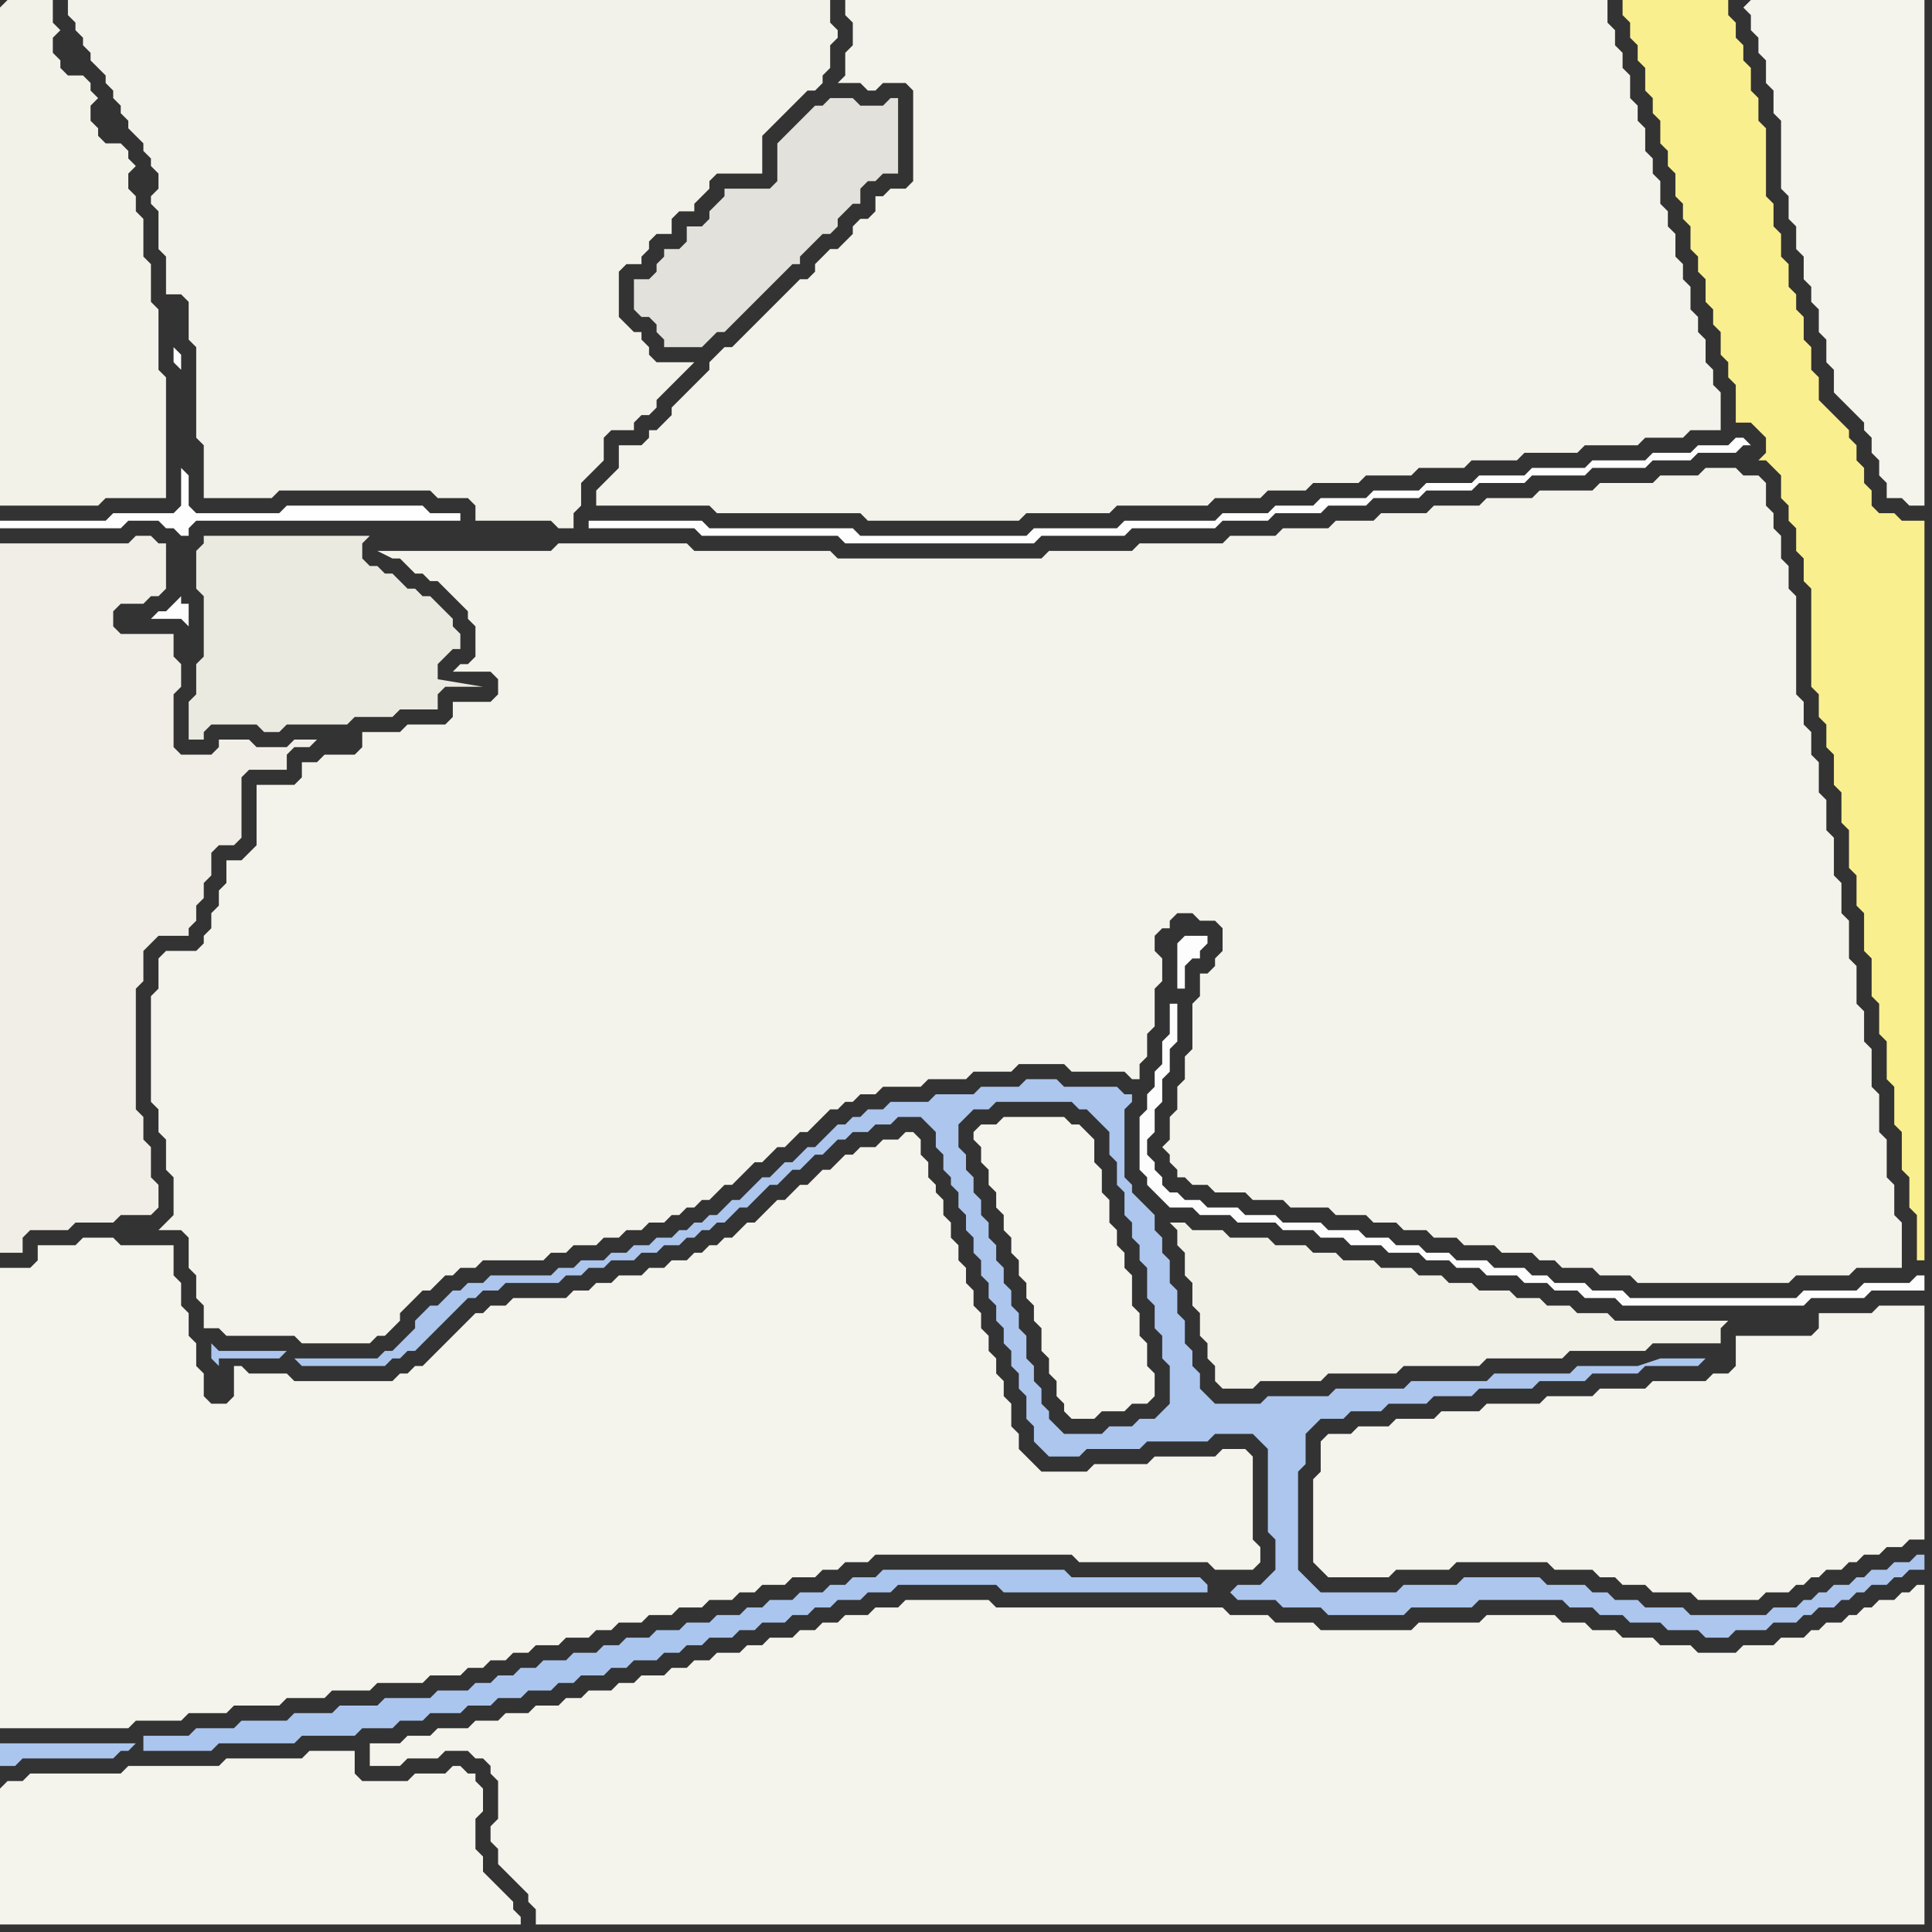 <svg width="256" height="256" xmlns="http://www.w3.org/2000/svg"><rect width="100%" height="100%" fill="#333333" stroke="none"/><script> 
var tempColor;
function hoverPath(evt){
obj = evt.target;
tempColor = obj.getAttribute("fill");
obj.setAttribute("fill","red");
//alert(tempColor);
//obj.setAttribute("stroke","red");}
function recoverPath(evt){
obj = evt.target;
obj.setAttribute("fill", tempColor);
//obj.setAttribute("stroke", tempColor);
}</script><path onmouseover="hoverPath(evt)" onmouseout="recoverPath(evt)" fill="rgb(244,243,236)" d="M  0,170l 0,59 17,0 1,-1 6,0 1,-1 5,0 1,-1 6,0 1,-1 5,0 1,-1 5,0 1,-1 6,0 1,-1 4,0 1,-1 2,0 1,-1 2,0 1,-1 2,0 1,-1 3,0 1,-1 3,0 1,-1 2,0 1,-1 3,0 1,-1 3,0 1,-1 3,0 1,-1 3,0 1,-1 2,0 1,-1 3,0 1,-1 3,0 1,-1 2,0 1,-1 3,0 1,-1 26,0 1,1 17,0 1,1 5,0 1,-1 0,-2 -1,-1 0,-11 -1,-1 -3,0 -1,1 -8,0 -1,1 -7,0 -1,1 -6,0 -1,-1 -1,-1 -1,-1 0,-2 -1,-1 0,-3 -1,-1 0,-2 -1,-1 0,-2 -1,-1 0,-2 -1,-1 0,-2 -1,-1 0,-2 -1,-1 0,-2 -1,-1 0,-2 -1,-1 0,-2 -1,-1 0,-2 -1,-1 0,-1 -1,-1 0,-2 -1,-1 0,-2 -1,-1 -1,0 -1,1 -2,0 -1,1 -2,0 -1,1 -1,0 -1,1 -1,1 -1,0 -1,1 -1,1 -1,0 -1,1 -1,1 -1,0 -1,1 -1,1 -1,1 -1,0 -2,2 -1,0 -1,1 -1,0 -1,1 -1,0 -1,1 -2,0 -1,1 -2,0 -1,1 -3,0 -1,1 -2,0 -1,1 -2,0 -1,1 -7,0 -1,1 -2,0 -1,1 -1,0 -1,1 -1,1 -2,2 -1,1 -1,1 -1,1 -1,0 -1,1 -1,0 -1,1 -13,0 -1,-1 -5,0 -1,-1 -1,0 0,4 -1,1 -2,0 -1,-1 0,-3 -1,-1 0,-3 -1,-1 0,-3 -1,-1 0,-3 -1,-1 0,-4 -7,0 -1,-1 -4,0 -1,1 -5,0 0,2 -1,1 -4,0Z"/>
<path onmouseover="hoverPath(evt)" onmouseout="recoverPath(evt)" fill="rgb(235,234,225)" d="M  34,96l 1,1 2,0 1,-1 8,0 1,-1 5,0 1,-1 5,0 0,-2 1,-1 5,0 -6,-1 0,-2 1,-1 1,-1 1,0 0,-2 -1,-1 0,-1 -1,-1 -1,-1 -1,-1 -1,0 -1,-1 -1,0 -1,-1 -1,-1 -1,0 -1,-1 -1,0 -1,-1 0,-2 1,-1 -22,0 0,1 -1,1 0,5 1,1 0,8 -1,1 0,4 -1,1 0,5 2,0 0,-1 1,-1Z"/>
<path onmouseover="hoverPath(evt)" onmouseout="recoverPath(evt)" fill="rgb(244,243,236)" d="M  57,230l -3,0 -1,1 -4,0 0,3 4,0 1,-1 4,0 1,-1 3,0 1,1 1,0 1,1 0,1 1,1 0,5 -1,1 0,2 1,1 0,2 1,1 1,1 1,1 1,1 0,1 1,1 0,2 184,0 0,-45 -1,0 -1,1 -1,0 -1,1 -2,0 -1,1 -1,0 -1,1 -1,0 -1,1 -2,0 -1,1 -1,0 -1,1 -3,0 -1,1 -4,0 -1,1 -5,0 -1,-1 -4,0 -1,-1 -4,0 -1,-1 -3,0 -1,-1 -3,0 -1,-1 -9,0 -1,1 -8,0 -1,1 -12,0 -1,-1 -5,0 -1,-1 -5,0 -1,-1 -30,0 -1,-1 -11,0 -1,1 -3,0 -1,1 -3,0 -1,1 -2,0 -1,1 -2,0 -1,1 -3,0 -1,1 -2,0 -1,1 -3,0 -1,1 -2,0 -1,1 -2,0 -1,1 -3,0 -1,1 -2,0 -1,1 -3,0 -1,1 -2,0 -1,1 -3,0 -1,1 -3,0 -1,1 -3,0 -1,1 -4,0 -1,1Z"/>
<path onmouseover="hoverPath(evt)" onmouseout="recoverPath(evt)" fill="rgb(245,244,237)" d="M  129,150l 0,1 1,1 0,2 1,1 0,2 1,1 0,2 1,1 0,2 1,1 0,2 1,1 0,2 1,1 0,2 1,1 0,2 1,1 0,3 1,1 0,2 1,1 0,2 1,1 0,1 1,1 3,0 1,-1 3,0 1,-1 2,0 1,-1 0,-3 -1,-1 0,-3 -1,-1 0,-3 -1,-1 0,-4 -1,-1 0,-2 -1,-1 0,-2 -1,-1 0,-3 -1,-1 0,-3 -1,-1 0,-3 -1,-1 -1,-1 -1,0 -1,-1 -8,0 -1,1 -2,0 -1,1Z"/>
<path onmouseover="hoverPath(evt)" onmouseout="recoverPath(evt)" fill="rgb(243,242,233)" d="M  0,1l 0,66 13,0 1,-1 8,0 0,-16 -1,-1 0,-8 -1,-1 0,-5 -1,-1 0,-5 -1,-1 0,-2 -1,-1 0,-2 1,-1 -1,-1 0,-1 -1,-1 -2,0 -1,-1 0,-1 -1,-1 0,-2 1,-1 -1,-1 0,-1 -1,-1 -2,0 -1,-1 0,-1 -1,-1 0,-2 1,-1 -1,-1 0,-3 -6,0 -1,1Z"/>
<path onmouseover="hoverPath(evt)" onmouseout="recoverPath(evt)" fill="rgb(240,238,230)" d="M  0,91l 0,75 3,0 0,-2 1,-1 5,0 1,-1 5,0 1,-1 4,0 1,-1 0,-3 -1,-1 0,-4 -1,-1 0,-3 -1,-1 0,-16 1,-1 0,-4 1,-1 1,-1 4,0 0,-1 1,-1 0,-2 1,-1 0,-2 1,-1 0,-3 1,-1 2,0 1,-1 0,-8 1,-1 5,0 0,-2 1,-1 2,0 1,-1 -3,0 -1,1 -4,0 -1,-1 -4,0 0,1 -1,1 -4,0 -1,-1 0,-7 1,-1 0,-3 -1,-1 0,-3 -7,0 -1,-1 0,-2 1,-1 3,0 1,-1 1,0 1,-1 0,-6 -1,0 -1,-1 -2,0 -1,1 -17,0Z"/>
<path onmouseover="hoverPath(evt)" onmouseout="recoverPath(evt)" fill="rgb(244,243,236)" d="M  0,237l 0,18 69,0 0,-1 -1,-1 0,-1 -1,-1 -1,-1 -1,-1 -1,-1 0,-2 -1,-1 0,-4 1,-1 0,-3 -1,-1 0,-1 -1,0 -1,-1 -1,0 -1,1 -4,0 -1,1 -6,0 -1,-1 0,-3 -6,0 -1,1 -10,0 -1,1 -12,0 -1,1 -12,0 -1,1 -2,0 -1,1Z"/>
<path onmouseover="hoverPath(evt)" onmouseout="recoverPath(evt)" fill="rgb(243,242,234)" d="M  10,0l -1,0 0,2 1,1 0,1 1,1 0,1 1,1 0,1 1,1 1,1 0,1 1,1 0,1 1,1 0,1 1,1 0,1 1,1 1,1 0,1 1,1 0,1 1,1 0,2 -1,1 0,1 1,1 0,5 1,1 0,5 2,0 1,1 0,5 1,1 0,12 1,1 0,7 9,0 1,-1 20,0 1,1 4,0 1,1 0,2 10,0 1,1 2,0 0,-2 1,-1 0,-3 3,-3 0,-3 1,-1 3,0 0,-1 1,-1 1,0 1,-1 0,-1 1,-1 1,-1 3,-3 -5,0 -1,-1 0,-1 -1,-1 0,-1 -1,0 -1,-1 -1,-1 0,-6 1,-1 2,0 0,-1 1,-1 0,-1 1,-1 2,0 0,-2 1,-1 2,0 0,-1 1,-1 1,-1 0,-1 1,-1 6,0 0,-5 1,-1 1,-1 1,-1 1,-1 1,-1 1,-1 1,0 1,-1 0,-1 1,-1 0,-3 1,-1 0,-1 -1,-1 0,-3Z"/>
<path onmouseover="hoverPath(evt)" onmouseout="recoverPath(evt)" fill="rgb(171,198,238)" d="M  18,231l -18,0 0,3 2,0 1,-1 12,0 1,-1 1,0 1,-1 1,1 9,0 1,-1 10,0 1,-1 7,0 1,-1 4,0 1,-1 3,0 1,-1 4,0 1,-1 3,0 1,-1 3,0 1,-1 3,0 1,-1 2,0 1,-1 3,0 1,-1 2,0 1,-1 3,0 1,-1 2,0 1,-1 2,0 1,-1 3,0 1,-1 2,0 1,-1 3,0 1,-1 2,0 1,-1 2,0 1,-1 3,0 1,-1 3,0 1,-1 13,0 1,1 27,0 0,-1 -1,-1 -17,0 -1,-1 -24,0 -1,1 -3,0 -1,1 -2,0 -1,1 -3,0 -1,1 -3,0 -1,1 -2,0 -1,1 -3,0 -1,1 -3,0 -1,1 -3,0 -1,1 -3,0 -1,1 -2,0 -1,1 -3,0 -1,1 -3,0 -1,1 -2,0 -1,1 -2,0 -1,1 -2,0 -1,1 -4,0 -1,1 -6,0 -1,1 -5,0 -1,1 -5,0 -1,1 -6,0 -1,1 -5,0 -1,1 -6,0 0,2 -1,-1Z"/>
<path onmouseover="hoverPath(evt)" onmouseout="recoverPath(evt)" fill="rgb(254,254,254)" d="M  24,49l 0,-2 -1,-1 0,2 1,1 0,18 -1,1 -8,0 -1,1 -14,0 0,1 16,0 1,-1 4,0 1,1 1,0 1,1 1,0 0,-1 1,-1 35,0 0,-1 -4,0 -1,-1 -18,0 -1,1 -11,0 -1,-1 0,-4 -1,-1 0,17 -1,1 -1,1 -1,0 -1,1 4,0 1,1 0,-3 -1,0Z"/>
<path onmouseover="hoverPath(evt)" onmouseout="recoverPath(evt)" fill="rgb(244,243,235)" d="M  79,65l 0,2 15,0 1,1 19,0 1,1 20,0 1,-1 11,0 1,-1 12,0 1,-1 6,0 1,-1 5,0 1,-1 6,0 1,-1 6,0 1,-1 6,0 1,-1 6,0 1,-1 7,0 1,-1 7,0 1,-1 5,0 1,-1 4,0 0,-5 -1,-1 0,-2 -1,-1 0,-3 -1,-1 0,-2 -1,-1 0,-3 -1,-1 0,-2 -1,-1 0,-3 -1,-1 0,-2 -1,-1 0,-3 -1,-1 0,-2 -1,-1 0,-3 -1,-1 0,-2 -1,-1 0,-3 -1,-1 0,-2 -1,-1 0,-2 -1,-1 0,-3 -101,0 0,2 1,1 0,3 -1,1 0,3 -1,1 3,0 1,1 1,0 1,-1 3,0 1,1 0,12 -1,1 -2,0 -1,1 -1,0 0,2 -1,1 -1,0 -1,1 0,1 -1,1 -1,1 -1,0 -1,1 -1,1 0,1 -1,1 -1,0 -1,1 -1,1 -1,1 -1,1 -1,1 -1,1 -1,1 -1,1 -1,1 -1,0 -1,1 -1,1 0,1 -1,1 -1,1 -1,1 -1,1 -1,1 0,1 -1,1 -1,1 -1,0 0,1 -1,1 -3,0 0,3 -1,1 -1,1 -1,1Z"/>
<path onmouseover="hoverPath(evt)" onmouseout="recoverPath(evt)" fill="rgb(254,254,254)" d="M  79,69l -1,0 0,1 14,0 1,1 18,0 1,1 25,0 1,-1 11,0 1,-1 11,0 1,-1 6,0 1,-1 6,0 1,-1 5,0 1,-1 6,0 1,-1 6,0 1,-1 6,0 1,-1 7,0 1,-1 7,0 1,-1 5,0 1,-1 5,0 1,-1 1,0 -1,-1 -1,0 -1,1 -4,0 -1,1 -5,0 -1,1 -7,0 -1,1 -7,0 -1,1 -6,0 -1,1 -6,0 -1,1 -6,0 -1,1 -6,0 -1,1 -5,0 -1,1 -6,0 -1,1 -12,0 -1,1 -11,0 -1,1 -22,0 -1,-1 -19,0 -1,-1Z"/>
<path onmouseover="hoverPath(evt)" onmouseout="recoverPath(evt)" fill="rgb(226,225,219)" d="M  91,32l 0,0 -1,1 -2,0 0,1 -1,1 0,1 -1,1 -2,0 0,4 1,1 1,0 1,1 0,1 1,1 0,1 5,0 1,-1 0,0 1,-1 1,0 1,-1 1,-1 1,-1 1,-1 1,-1 1,-1 1,-1 1,-1 1,-1 1,0 0,-1 1,-1 1,-1 1,-1 1,0 1,-1 0,-1 1,-1 1,-1 1,0 0,-2 1,-1 1,0 1,-1 2,0 0,-10 -1,0 -1,1 -3,0 -1,-1 -3,0 -1,1 -1,0 -1,1 -1,1 -1,1 -1,1 -1,1 0,5 -1,1 -6,0 0,1 -1,1 -1,1 0,1 -1,1 -2,0Z"/>
<path onmouseover="hoverPath(evt)" onmouseout="recoverPath(evt)" fill="rgb(242,241,231)" d="M  156,165l 0,0 1,1 0,3 1,1 0,3 1,1 0,3 1,1 0,2 1,1 0,2 1,1 4,0 1,-1 8,0 1,-1 9,0 1,-1 10,0 1,-1 10,0 1,-1 10,0 1,-1 9,0 0,-2 1,-1 -15,0 -1,-1 -4,0 -1,-1 -3,0 -1,-1 -3,0 -1,-1 -4,0 -1,-1 -3,0 -1,-1 -3,0 -1,-1 -4,0 -1,-1 -4,0 -1,-1 -3,0 -1,-1 -4,0 -1,-1 -5,0 -1,-1 -4,0 -1,-1 -2,0 1,1Z"/>
<path onmouseover="hoverPath(evt)" onmouseout="recoverPath(evt)" fill="rgb(253,253,253)" d="M  157,124l -1,1 0,6 1,0 0,-3 1,-1 1,0 0,-1 1,-1 0,-1 -3,0 -1,9 -1,0 0,4 -1,1 0,3 -1,1 0,2 -1,1 0,2 -1,1 0,7 1,1 0,1 1,1 1,1 1,1 3,0 1,1 4,0 1,1 5,0 1,1 4,0 1,1 3,0 1,1 4,0 1,1 4,0 1,1 3,0 1,1 3,0 1,1 4,0 1,1 3,0 1,1 3,0 1,1 4,0 1,1 24,0 1,-1 7,0 1,-1 7,0 0,-2 -1,0 -1,1 -6,0 -1,1 -7,0 -1,1 -22,0 -1,-1 -4,0 -1,-1 -4,0 -1,-1 -2,0 -1,-1 -4,0 -1,-1 -4,0 -1,-1 -3,0 -1,-1 -3,0 -1,-1 -3,0 -1,-1 -4,0 -1,-1 -5,0 -1,-1 -4,0 -1,-1 -4,0 -1,-1 -2,0 -1,-1 -1,0 -1,-1 0,-1 -1,-1 0,-1 -1,-1 0,-2 1,-1 0,-3 1,-1 0,-3 1,-1 0,-3 1,-1 0,-5 1,-9Z"/>
<path onmouseover="hoverPath(evt)" onmouseout="recoverPath(evt)" fill="rgb(244,243,235)" d="M  161,128l 0,0 -1,1 -1,0 0,3 -1,1 0,6 -1,1 0,3 -1,1 0,3 -1,1 0,3 -1,1 1,1 0,1 1,1 0,1 1,0 1,1 2,0 1,1 4,0 1,1 4,0 1,1 5,0 1,1 4,0 1,1 3,0 1,1 3,0 1,1 3,0 1,1 4,0 1,1 4,0 1,1 2,0 1,1 4,0 1,1 4,0 1,1 20,0 1,-1 7,0 1,-1 6,0 0,-6 -1,-1 0,-4 -1,-1 0,-5 -1,-1 0,-5 -1,-1 0,-5 -1,-1 0,-4 -1,-1 0,-5 -1,-1 0,-5 -1,-1 0,-4 -1,-1 0,-5 -1,-1 0,-4 -1,-1 0,-4 -1,-1 0,-3 -1,-1 0,-3 -1,-1 0,-13 -1,-1 0,-3 -1,-1 0,-3 -1,-1 0,-2 -1,-1 0,-3 -1,-1 -2,0 -1,-1 -4,0 -1,1 -5,0 -1,1 -7,0 -1,1 -7,0 -1,1 -6,0 -1,1 -6,0 -1,1 -6,0 -1,1 -5,0 -1,1 -6,0 -1,1 -6,0 -1,1 -11,0 -1,1 -11,0 -1,1 -27,0 -1,-1 -18,0 -1,-1 -17,0 -1,1 -23,0 2,1 1,0 1,1 1,1 1,0 1,1 1,0 1,1 1,1 1,1 1,1 0,1 1,1 0,4 -1,1 -1,0 -1,1 5,0 1,1 0,2 -1,1 -5,0 0,2 -1,1 -5,0 -1,1 -5,0 0,2 -1,1 -4,0 -1,1 -2,0 0,2 -1,1 -5,0 0,8 -1,1 -1,1 -2,0 0,3 -1,1 0,2 -1,1 0,2 -1,1 0,1 -1,1 -4,0 -1,1 0,4 -1,1 0,14 1,1 0,3 1,1 0,4 1,1 0,5 -1,1 -1,1 3,0 1,1 0,4 1,1 0,3 1,1 0,3 2,0 1,1 9,0 1,1 9,0 1,-1 1,0 1,-1 1,-1 0,-1 1,-1 1,-1 1,-1 1,0 1,-1 1,-1 1,0 1,-1 2,0 1,-1 8,0 1,-1 2,0 1,-1 3,0 1,-1 2,0 1,-1 2,0 1,-1 2,0 1,-1 1,0 1,-1 1,0 1,-1 1,0 1,-1 1,-1 1,0 1,-1 1,-1 1,-1 1,0 1,-1 1,-1 1,0 1,-1 1,-1 1,0 1,-1 1,-1 1,-1 1,0 1,-1 1,0 1,-1 2,0 1,-1 5,0 1,-1 5,0 1,-1 5,0 1,-1 6,0 1,1 7,0 1,1 1,0 0,-2 1,-1 0,-3 1,-1 0,-5 1,-1 0,-3 -1,-1 0,-2 1,-1 1,0 0,-1 1,-1 2,0 1,1 2,0 1,1 0,3 -1,1Z"/>
<path onmouseover="hoverPath(evt)" onmouseout="recoverPath(evt)" fill="rgb(172,198,238)" d="M  163,211l 0,0 1,1 5,0 1,1 5,0 1,1 10,0 1,-1 8,0 1,-1 11,0 1,1 3,0 1,1 3,0 1,1 4,0 1,1 4,0 1,1 3,0 1,-1 4,0 1,-1 3,0 1,-1 1,0 1,-1 2,0 1,-1 1,0 1,-1 1,0 1,-1 2,0 1,-1 1,0 1,-1 2,0 0,-2 -1,0 -1,1 -2,0 -1,1 -2,0 -1,1 -1,0 -1,1 -2,0 -1,1 -1,0 -1,1 -1,0 -1,1 -3,0 -1,1 -10,0 -1,-1 -5,0 -1,-1 -3,0 -1,-1 -2,0 -1,-1 -5,0 -1,-1 -10,0 -1,1 -7,0 -1,1 -10,0 -1,-1 -1,-1 -1,-1 0,-13 1,-1 0,-4 1,-1 1,-1 3,0 1,-1 4,0 1,-1 5,0 1,-1 5,0 1,-1 7,0 1,-1 6,0 1,-1 6,0 1,-1 7,0 1,-1 -6,0 -3,1 -8,0 -1,1 -10,0 -1,1 -10,0 -1,1 -9,0 -1,1 -8,0 -1,1 -6,0 -1,-1 -1,-1 0,-2 -1,-1 0,-2 -1,-1 0,-3 -1,-1 0,-3 -1,-1 0,-3 -1,-1 0,-2 -1,-1 0,-2 -1,-1 -1,-1 -1,-1 0,-1 -1,-1 0,-9 1,-1 0,-1 -1,0 -1,-1 -7,0 -1,-1 -4,0 -1,1 -5,0 -1,1 -5,0 -1,1 -5,0 -1,1 -2,0 -1,1 -1,0 -1,1 -1,0 -1,1 -1,1 -1,1 -1,0 -1,1 -1,1 -1,0 -1,1 -1,1 -1,0 -1,1 -2,2 -1,0 -2,2 -1,0 -1,1 -1,0 -1,1 -1,0 -1,1 -2,0 -1,1 -2,0 -1,1 -2,0 -1,1 -3,0 -1,1 -2,0 -1,1 -8,0 -1,1 -2,0 -1,1 -1,0 -1,1 -1,1 -1,0 -1,1 -1,1 0,1 -2,2 -1,1 -1,0 -1,1 -11,0 1,1 11,0 1,-1 1,0 1,-1 1,0 1,-1 1,-1 1,-1 1,-1 1,-1 1,-1 1,-1 1,0 1,-1 2,0 1,-1 7,0 1,-1 2,0 1,-1 2,0 1,-1 3,0 1,-1 2,0 1,-1 2,0 1,-1 1,0 1,-1 1,0 1,-1 1,0 1,-1 1,-1 1,0 1,-1 1,-1 1,-1 1,0 1,-1 1,-1 1,0 1,-1 1,-1 1,0 1,-1 1,-1 1,0 1,-1 2,0 1,-1 2,0 1,-1 3,0 1,1 1,1 0,2 1,1 0,2 1,1 0,1 1,1 0,2 1,1 0,2 1,1 0,2 1,1 0,2 1,1 0,2 1,1 0,2 1,1 0,2 1,1 0,2 1,1 0,2 1,1 0,3 1,1 0,2 1,1 1,1 4,0 1,-1 7,0 1,-1 8,0 1,-1 5,0 1,1 1,1 0,11 1,1 0,4 -2,2 -3,0 -1,1 -125,-32 -9,0 -1,-1 0,2 1,1 0,-1 8,0 1,-1 125,32 -15,-57 0,3 1,1 0,3 1,1 0,2 1,1 0,2 1,1 0,4 1,1 0,3 1,1 0,3 1,1 0,5 -1,1 -1,1 -2,0 -1,1 -3,0 -1,1 -5,0 -1,-1 -1,-1 0,-1 -1,-1 0,-2 -1,-1 0,-2 -1,-1 0,-3 -1,-1 0,-2 -1,-1 0,-2 -1,-1 0,-2 -1,-1 0,-2 -1,-1 0,-2 -1,-1 0,-2 -1,-1 0,-2 -1,-1 0,-2 -1,-1 0,-3 1,-1 1,-1 2,0 1,-1 10,0 1,1 1,0 1,1 1,1 1,1 0,3 1,1 15,57Z"/>
<path onmouseover="hoverPath(evt)" onmouseout="recoverPath(evt)" fill="rgb(244,243,236)" d="M  175,191l 0,4 -1,1 0,11 1,1 1,1 8,0 1,-1 7,0 1,-1 12,0 1,1 5,0 1,1 2,0 1,1 3,0 1,1 5,0 1,1 8,0 1,-1 3,0 1,-1 1,0 1,-1 1,0 1,-1 2,0 1,-1 1,0 1,-1 2,0 1,-1 2,0 1,-1 2,0 0,-31 -6,0 -1,1 -7,0 0,2 -1,1 -10,0 0,4 -1,1 -2,0 -1,1 -7,0 -1,1 -6,0 -1,1 -6,0 -1,1 -7,0 -1,1 -5,0 -1,1 -5,0 -1,1 -4,0 -1,1 -3,0 -1,1Z"/>
<path onmouseover="hoverPath(evt)" onmouseout="recoverPath(evt)" fill="rgb(250,239,142)" d="M  216,0l -1,0 0,2 1,1 0,2 1,1 0,2 1,1 0,3 1,1 0,2 1,1 0,3 1,1 0,2 1,1 0,3 1,1 0,2 1,1 0,3 1,1 0,2 1,1 0,3 1,1 0,2 1,1 0,3 1,1 0,2 1,1 0,5 2,0 1,1 1,1 0,2 -1,1 1,0 1,1 0,0 1,1 0,3 1,1 0,2 1,1 0,3 1,1 0,3 1,1 0,13 1,1 0,3 1,1 0,3 1,1 0,4 1,1 0,4 1,1 0,5 1,1 0,4 1,1 0,5 1,1 0,5 1,1 0,4 1,1 0,5 1,1 0,5 1,1 0,5 1,1 0,4 1,1 0,6 1,0 0,-98 -3,0 -1,-1 -2,0 -1,-1 0,-2 -1,-1 0,-2 -1,-1 0,-2 -1,-1 0,-1 -1,-1 -1,-1 -1,-1 -1,-1 0,-3 -1,-1 0,-3 -1,-1 0,-3 -1,-1 0,-2 -1,-1 0,-3 -1,-1 0,-3 -1,-1 0,-3 -1,-1 0,-9 -1,-1 0,-3 -1,-1 0,-3 -1,-1 0,-2 -1,-1 0,-2 -1,-1 0,-2Z"/>
<path onmouseover="hoverPath(evt)" onmouseout="recoverPath(evt)" fill="rgb(244,243,236)" d="M  231,1l 0,0 1,1 0,2 1,1 0,2 1,1 0,3 1,1 0,3 1,1 0,9 1,1 0,3 1,1 0,3 1,1 0,3 1,1 0,2 1,1 0,3 1,1 0,3 1,1 0,3 1,1 2,2 1,1 0,1 1,1 0,2 1,1 0,2 1,1 0,2 2,0 1,1 2,0 0,-67 -23,0 -1,1Z"/>
</svg>